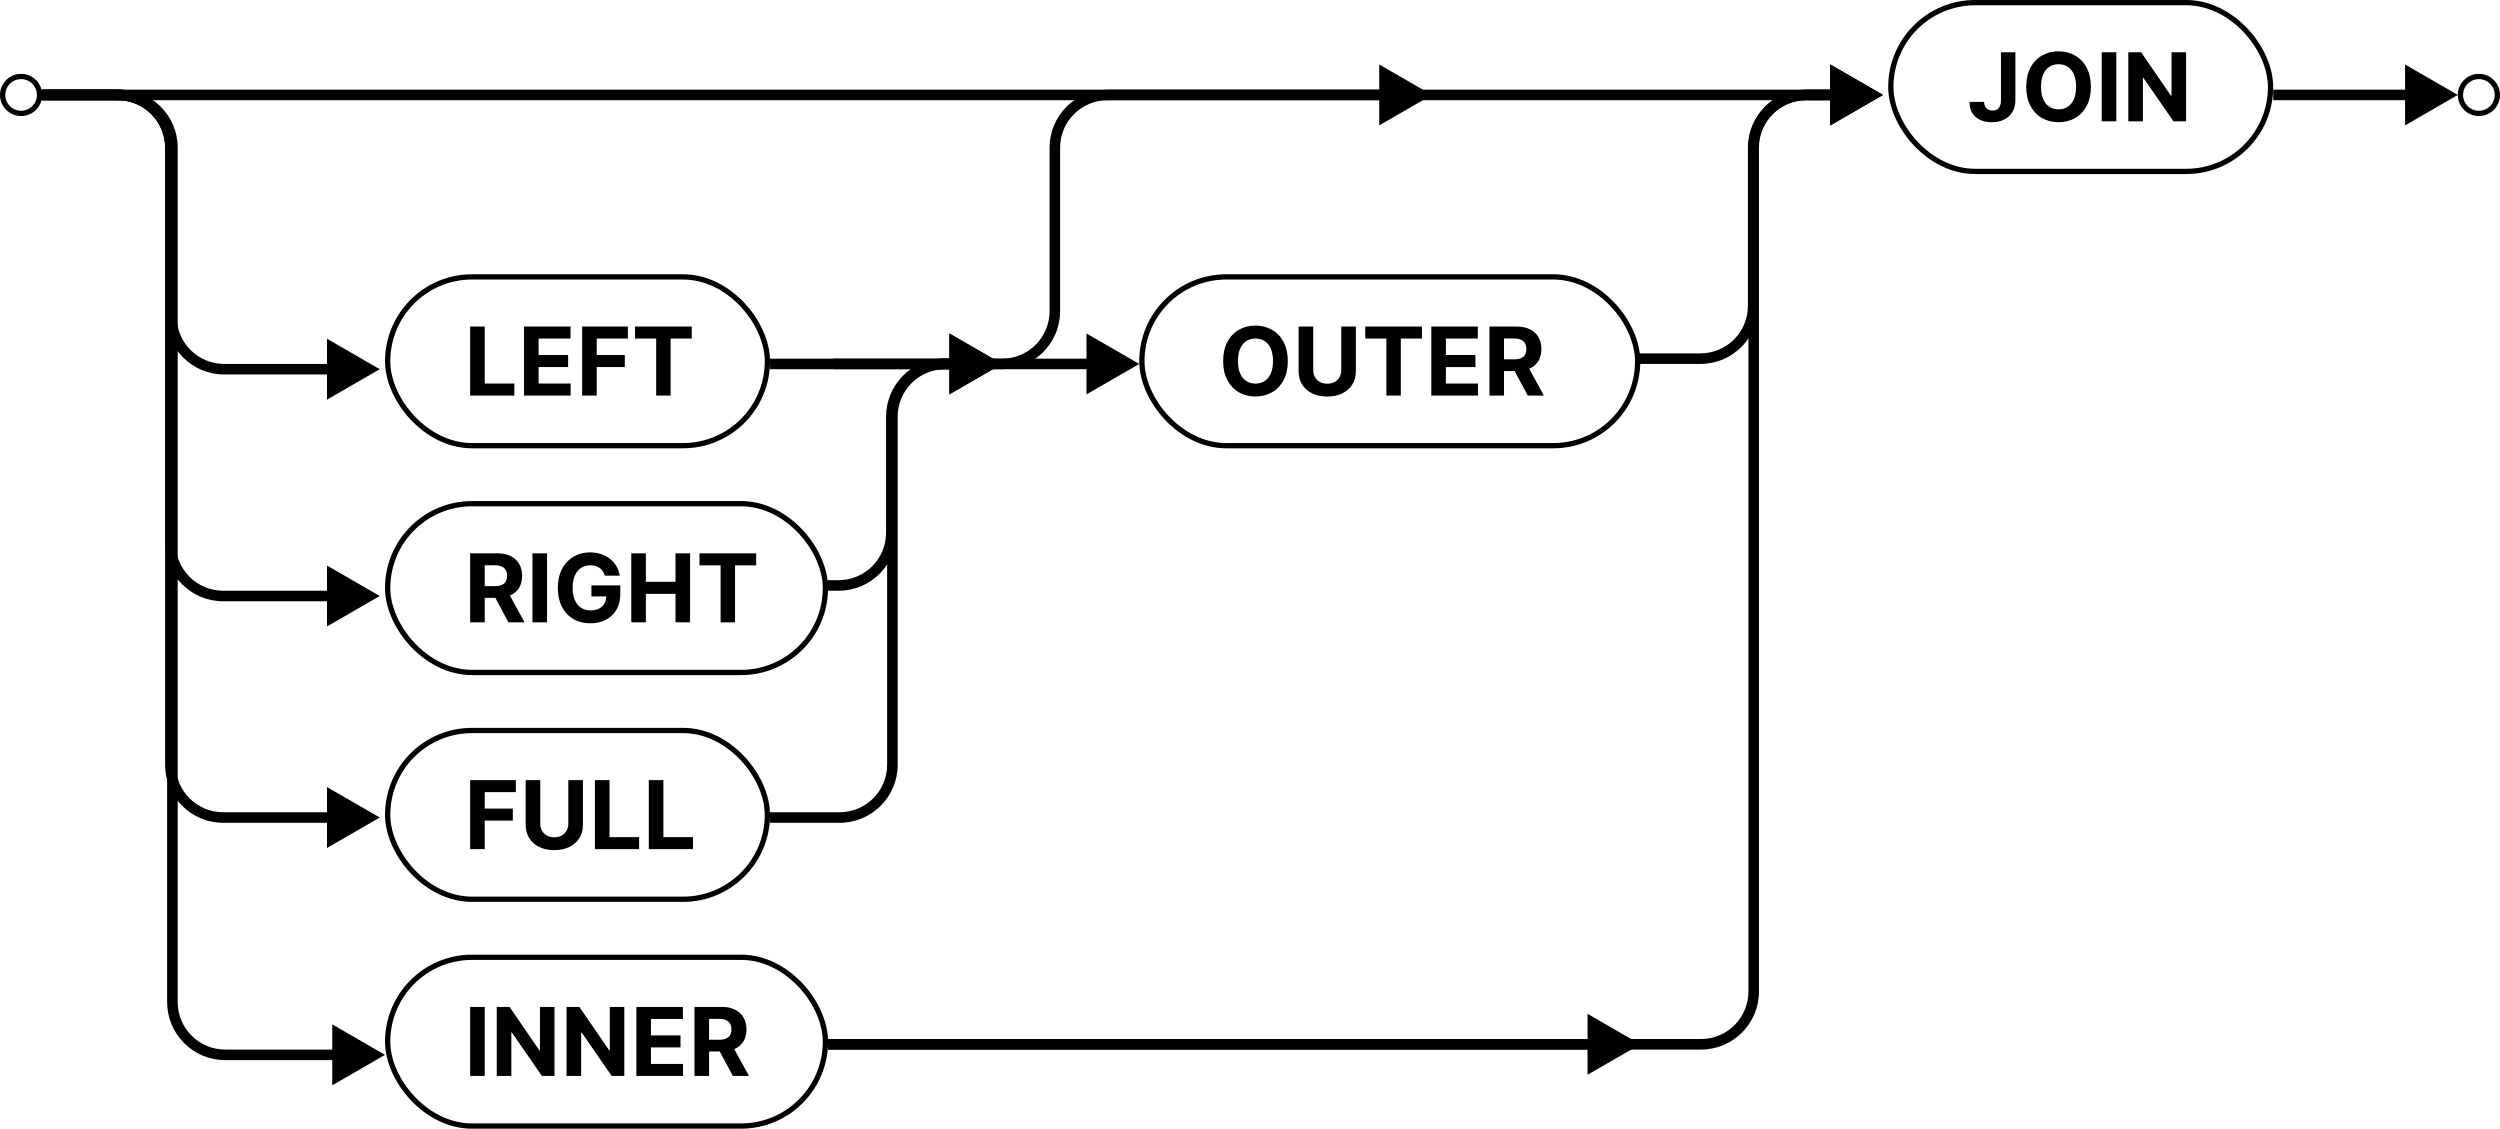 <svg width="474" height="214" viewBox="0 0 474 214" fill="none" xmlns="http://www.w3.org/2000/svg">
<circle cx="4" cy="18" r="3.5" stroke="black"/>
<circle cx="470" cy="18" r="3.5" stroke="black"/>
<path d="M356.999 18L346.999 12.226V23.773L356.999 18ZM310.5 69H322.401V67H310.5V69ZM333.401 58V28H331.401V58H333.401ZM342.401 19H347.999V17H342.401V19ZM333.401 28C333.401 23.029 337.431 19 342.401 19V17C336.326 17 331.401 21.925 331.401 28H333.401ZM322.401 69C328.476 69 333.401 64.075 333.401 58H331.401C331.401 62.971 327.372 67 322.401 67V69Z" fill="black"/>
<path d="M216 69L206 63.227V74.773L216 69ZM178 70H207V68H178V70Z" fill="black"/>
<path d="M271.5 18L261.5 12.226V23.773L271.5 18ZM158 70H190V68H158V70ZM201 59V28H199V59H201ZM210 19H262.5V17H210V19ZM201 28C201 23.029 205.029 19 210 19V17C203.925 17 199 21.925 199 28H201ZM190 70C196.075 70 201 65.075 201 59H199C199 63.971 194.971 68 190 68V70Z" fill="black"/>
<path d="M146 69L188 69" stroke="black" stroke-width="2"/>
<path d="M190 69L180 63.227V74.773L190 69ZM146 156H159.2V154H146V156ZM170.2 145V79H168.2V145H170.2ZM179.2 70H181V68H179.2V70ZM170.2 79C170.2 74.029 174.229 70 179.2 70V68C173.125 68 168.2 72.925 168.2 79H170.2ZM159.2 156C165.275 156 170.2 151.075 170.2 145H168.2C168.2 149.971 164.171 154 159.2 154V156Z" fill="black"/>
<path d="M190 69L180 63.227V74.773L190 69ZM156.5 112H159V110H156.5V112ZM170 101V79H168V101H170ZM179 70H181V68H179V70ZM170 79C170 74.029 174.029 70 179 70V68C172.925 68 168 72.925 168 79H170ZM159 112C165.075 112 170 107.075 170 101H168C168 105.971 163.971 110 159 110V112Z" fill="black"/>
<path d="M311 198L301 192.226V203.774L311 198ZM157 199H302V197H157V199Z" fill="black"/>
<path d="M357 18L347 12.226V23.773L357 18ZM157 199H322.5V197H157V199ZM333.5 188V28H331.5V188H333.5ZM342.5 19H348V17H342.5V19ZM333.5 28C333.5 23.029 337.529 19 342.5 19V17C336.425 17 331.5 21.925 331.5 28H333.5ZM322.5 199C328.575 199 333.5 194.075 333.5 188H331.5C331.5 192.971 327.471 197 322.5 197V199Z" fill="black"/>
<path d="M73 200L63 194.226V205.774L73 200ZM8 19H22.69V17H8V19ZM31.69 28V190H33.69V28H31.69ZM42.69 201H64V199H42.69V201ZM31.69 190C31.69 196.075 36.615 201 42.69 201V199C37.719 199 33.69 194.971 33.69 190H31.69ZM22.69 19C27.66 19 31.69 23.029 31.69 28H33.69C33.69 21.925 28.765 17 22.69 17V19Z" fill="black"/>
<path d="M72 70L62 64.227V75.773L72 70ZM8 19H22.495V17H8V19ZM31.495 28V60H33.495V28H31.495ZM42.495 71H63V69H42.495V71ZM31.495 60C31.495 66.075 36.42 71 42.495 71V69C37.525 69 33.495 64.971 33.495 60H31.495ZM22.495 19C27.466 19 31.495 23.029 31.495 28H33.495C33.495 21.925 28.57 17 22.495 17V19Z" fill="black"/>
<path d="M357 18L347 12.226V23.773L357 18ZM7.5 19H32.304V17H7.5V19ZM32.304 19H348V17H32.304V19Z" fill="black"/>
<path d="M466 18L456 12.226V23.773L466 18ZM431 19H433.484V17H431V19ZM433.484 19H457V17H433.484V19Z" fill="black"/>
<path d="M72 113L62 107.226V118.774L72 113ZM8 19H22.304V17H8V19ZM31.304 28V103H33.304V28H31.304ZM42.304 114H63V112H42.304V114ZM31.304 103C31.304 109.075 36.229 114 42.304 114V112C37.333 112 33.304 107.971 33.304 103H31.304ZM22.304 19C27.275 19 31.304 23.029 31.304 28H33.304C33.304 21.925 28.379 17 22.304 17V19Z" fill="black"/>
<path d="M72 155L62 149.226V160.774L72 155ZM8 19H22.304V17H8V19ZM31.304 28V145H33.304V28H31.304ZM42.304 156H63V154H42.304V156ZM31.304 145C31.304 151.075 36.229 156 42.304 156V154C37.333 154 33.304 149.971 33.304 145H31.304ZM22.304 19C27.275 19 31.304 23.029 31.304 28H33.304C33.304 21.925 28.379 17 22.304 17V19Z" fill="black"/>
<path d="M89.138 75V61.909H91.906V72.718H97.518V75H89.138ZM99.351 75V61.909H108.172V64.191H102.118V67.31H107.718V69.592H102.118V72.718H108.197V75H99.351ZM110.372 75V61.909H119.04V64.191H113.14V67.31H118.464V69.592H113.14V75H110.372ZM120.403 64.191V61.909H131.154V64.191H127.146V75H124.411V64.191H120.403Z" fill="black"/>
<rect x="73.5" y="52.5" width="72" height="32" rx="16" stroke="black"/>
<path d="M379.379 9.909H382.115V19.037C382.115 19.881 381.925 20.614 381.546 21.236C381.171 21.858 380.649 22.337 379.98 22.674C379.311 23.011 378.533 23.179 377.647 23.179C376.859 23.179 376.143 23.041 375.499 22.764C374.86 22.482 374.353 22.056 373.978 21.485C373.603 20.91 373.418 20.188 373.422 19.318H376.177C376.185 19.663 376.256 19.959 376.388 20.207C376.524 20.45 376.71 20.637 376.944 20.769C377.183 20.897 377.464 20.961 377.788 20.961C378.129 20.961 378.416 20.889 378.651 20.744C378.889 20.595 379.07 20.377 379.194 20.092C379.317 19.806 379.379 19.454 379.379 19.037V9.909ZM396.433 16.454C396.433 17.882 396.163 19.097 395.621 20.098C395.085 21.099 394.352 21.864 393.423 22.393C392.498 22.917 391.458 23.179 390.303 23.179C389.14 23.179 388.096 22.915 387.171 22.386C386.246 21.858 385.516 21.093 384.979 20.092C384.442 19.09 384.173 17.878 384.173 16.454C384.173 15.027 384.442 13.812 384.979 12.811C385.516 11.81 386.246 11.047 387.171 10.523C388.096 9.994 389.14 9.73 390.303 9.73C391.458 9.73 392.498 9.994 393.423 10.523C394.352 11.047 395.085 11.81 395.621 12.811C396.163 13.812 396.433 15.027 396.433 16.454ZM393.627 16.454C393.627 15.53 393.489 14.75 393.212 14.115C392.939 13.48 392.553 12.999 392.055 12.671C391.556 12.342 390.972 12.178 390.303 12.178C389.634 12.178 389.05 12.342 388.552 12.671C388.053 12.999 387.665 13.48 387.388 14.115C387.116 14.75 386.979 15.53 386.979 16.454C386.979 17.379 387.116 18.159 387.388 18.794C387.665 19.429 388.053 19.91 388.552 20.239C389.05 20.567 389.634 20.731 390.303 20.731C390.972 20.731 391.556 20.567 392.055 20.239C392.553 19.91 392.939 19.429 393.212 18.794C393.489 18.159 393.627 17.379 393.627 16.454ZM401.251 9.909V23H398.483V9.909H401.251ZM414.478 9.909V23H412.087L406.392 14.761H406.296V23H403.528V9.909H405.957L411.608 18.142H411.723V9.909H414.478Z" fill="black"/>
<rect x="358.5" y="0.5" width="72" height="32" rx="16" stroke="black"/>
<path d="M89.138 161V147.909H97.805V150.191H91.906V153.31H97.23V155.592H91.906V161H89.138ZM107.753 147.909H110.521V156.411C110.521 157.365 110.293 158.2 109.837 158.916C109.385 159.632 108.752 160.19 107.938 160.591C107.124 160.987 106.176 161.185 105.094 161.185C104.007 161.185 103.057 160.987 102.243 160.591C101.429 160.19 100.796 159.632 100.345 158.916C99.893 158.2 99.667 157.365 99.667 156.411V147.909H102.435V156.174C102.435 156.673 102.544 157.116 102.761 157.504C102.982 157.891 103.294 158.196 103.694 158.418C104.095 158.639 104.561 158.75 105.094 158.75C105.631 158.75 106.097 158.639 106.494 158.418C106.894 158.196 107.203 157.891 107.421 157.504C107.642 157.116 107.753 156.673 107.753 156.174V147.909ZM112.798 161V147.909H115.566V158.718H121.178V161H112.798ZM123.011 161V147.909H125.779V158.718H131.391V161H123.011Z" fill="black"/>
<rect x="73.5" y="138.5" width="72" height="32" rx="16" stroke="black"/>
<path d="M89.138 118V104.909H94.303C95.291 104.909 96.135 105.086 96.834 105.44C97.537 105.789 98.072 106.286 98.438 106.929C98.809 107.568 98.994 108.32 98.994 109.185C98.994 110.055 98.807 110.803 98.432 111.429C98.057 112.051 97.513 112.528 96.802 112.861C96.094 113.193 95.238 113.359 94.232 113.359H90.774V111.135H93.785C94.313 111.135 94.752 111.062 95.102 110.918C95.451 110.773 95.711 110.555 95.881 110.266C96.056 109.976 96.144 109.616 96.144 109.185C96.144 108.751 96.056 108.384 95.881 108.086C95.711 107.788 95.449 107.562 95.095 107.408C94.746 107.251 94.305 107.172 93.772 107.172H91.906V118H89.138ZM96.207 112.043L99.461 118H96.406L93.222 112.043H96.207ZM103.718 104.909V118H100.95V104.909H103.718ZM114.676 109.141C114.586 108.83 114.46 108.555 114.298 108.316C114.137 108.073 113.938 107.869 113.704 107.702C113.474 107.532 113.21 107.402 112.911 107.312C112.617 107.223 112.291 107.178 111.933 107.178C111.264 107.178 110.676 107.344 110.169 107.677C109.666 108.009 109.274 108.493 108.993 109.128C108.712 109.759 108.571 110.53 108.571 111.442C108.571 112.354 108.71 113.129 108.987 113.768C109.264 114.408 109.656 114.896 110.163 115.232C110.67 115.565 111.269 115.731 111.959 115.731C112.585 115.731 113.12 115.62 113.563 115.398C114.011 115.173 114.352 114.855 114.586 114.446C114.825 114.037 114.944 113.553 114.944 112.995L115.507 113.078H112.132V110.994H117.61V112.643C117.61 113.794 117.367 114.783 116.881 115.609C116.395 116.432 115.726 117.067 114.874 117.514C114.021 117.957 113.046 118.179 111.946 118.179C110.719 118.179 109.641 117.908 108.712 117.367C107.783 116.822 107.058 116.048 106.539 115.047C106.023 114.041 105.765 112.848 105.765 111.467C105.765 110.406 105.919 109.46 106.225 108.629C106.536 107.794 106.971 107.087 107.529 106.507C108.088 105.928 108.737 105.487 109.479 105.184C110.22 104.881 111.024 104.73 111.889 104.73C112.63 104.73 113.32 104.839 113.96 105.056C114.599 105.269 115.166 105.572 115.66 105.964C116.159 106.356 116.566 106.822 116.881 107.364C117.196 107.901 117.399 108.493 117.488 109.141H114.676ZM119.689 118V104.909H122.456V110.31H128.075V104.909H130.836V118H128.075V112.592H122.456V118H119.689ZM132.62 107.191V104.909H143.371V107.191H139.363V118H136.627V107.191H132.62Z" fill="black"/>
<rect x="73.5" y="95.5" width="83" height="32" rx="16" stroke="black"/>
<path d="M244.168 68.454C244.168 69.882 243.897 71.097 243.356 72.098C242.819 73.099 242.086 73.864 241.157 74.393C240.232 74.917 239.192 75.179 238.038 75.179C236.874 75.179 235.83 74.915 234.906 74.386C233.981 73.858 233.25 73.093 232.713 72.092C232.176 71.09 231.908 69.878 231.908 68.454C231.908 67.027 232.176 65.812 232.713 64.811C233.25 63.81 233.981 63.047 234.906 62.523C235.83 61.994 236.874 61.73 238.038 61.73C239.192 61.73 240.232 61.994 241.157 62.523C242.086 63.047 242.819 63.81 243.356 64.811C243.897 65.812 244.168 67.027 244.168 68.454ZM241.362 68.454C241.362 67.53 241.223 66.75 240.946 66.115C240.673 65.48 240.288 64.999 239.789 64.671C239.29 64.342 238.707 64.178 238.038 64.178C237.369 64.178 236.785 64.342 236.286 64.671C235.788 64.999 235.4 65.48 235.123 66.115C234.85 66.75 234.714 67.53 234.714 68.454C234.714 69.379 234.85 70.159 235.123 70.794C235.4 71.429 235.788 71.91 236.286 72.239C236.785 72.567 237.369 72.731 238.038 72.731C238.707 72.731 239.29 72.567 239.789 72.239C240.288 71.91 240.673 71.429 240.946 70.794C241.223 70.159 241.362 69.379 241.362 68.454ZM254.304 61.909H257.072V70.41C257.072 71.365 256.844 72.2 256.388 72.916C255.936 73.632 255.303 74.19 254.489 74.591C253.675 74.987 252.727 75.185 251.645 75.185C250.558 75.185 249.608 74.987 248.794 74.591C247.98 74.19 247.347 73.632 246.895 72.916C246.444 72.2 246.218 71.365 246.218 70.41V61.909H248.986V70.174C248.986 70.673 249.094 71.116 249.312 71.504C249.533 71.891 249.844 72.196 250.245 72.418C250.645 72.639 251.112 72.75 251.645 72.75C252.182 72.75 252.648 72.639 253.045 72.418C253.445 72.196 253.754 71.891 253.971 71.504C254.193 71.116 254.304 70.673 254.304 70.174V61.909ZM258.85 64.191V61.909H269.602V64.191H265.594V75H262.858V64.191H258.85ZM271.372 75V61.909H280.193V64.191H274.14V67.31H279.739V69.592H274.14V72.718H280.219V75H271.372ZM282.394 75V61.909H287.558C288.547 61.909 289.391 62.086 290.09 62.44C290.793 62.789 291.328 63.285 291.694 63.929C292.065 64.568 292.25 65.32 292.25 66.185C292.25 67.055 292.063 67.803 291.688 68.429C291.313 69.051 290.769 69.528 290.058 69.861C289.35 70.193 288.494 70.359 287.488 70.359H284.03V68.135H287.041C287.569 68.135 288.008 68.062 288.357 67.918C288.707 67.773 288.967 67.555 289.137 67.266C289.312 66.976 289.399 66.616 289.399 66.185C289.399 65.751 289.312 65.384 289.137 65.086C288.967 64.788 288.705 64.562 288.351 64.408C288.002 64.251 287.561 64.172 287.028 64.172H285.161V75H282.394ZM289.463 69.043L292.717 75H289.661L286.478 69.043H289.463Z" fill="black"/>
<rect x="216.5" y="52.5" width="94" height="32" rx="16" stroke="black"/>
<path d="M91.906 190.909V204H89.138V190.909H91.906ZM105.132 190.909V204H102.742L97.046 195.761H96.951V204H94.183V190.909H96.612L102.262 199.142H102.377V190.909H105.132ZM118.369 190.909V204H115.978L110.283 195.761H110.187V204H107.419V190.909H109.848L115.499 199.142H115.614V190.909H118.369ZM120.655 204V190.909H129.476V193.191H123.423V196.31H129.023V198.592H123.423V201.718H129.502V204H120.655ZM131.677 204V190.909H136.842C137.83 190.909 138.674 191.086 139.373 191.44C140.076 191.789 140.611 192.286 140.977 192.929C141.348 193.568 141.533 194.32 141.533 195.185C141.533 196.055 141.346 196.803 140.971 197.429C140.596 198.051 140.053 198.528 139.341 198.861C138.634 199.193 137.777 199.359 136.771 199.359H133.313V197.135H136.324C136.852 197.135 137.291 197.062 137.641 196.918C137.99 196.773 138.25 196.555 138.42 196.266C138.595 195.976 138.683 195.616 138.683 195.185C138.683 194.751 138.595 194.384 138.42 194.086C138.25 193.788 137.988 193.562 137.634 193.408C137.285 193.251 136.844 193.172 136.311 193.172H134.445V204H131.677ZM138.746 198.043L142 204H138.945L135.761 198.043H138.746Z" fill="black"/>
<rect x="73.5" y="181.5" width="83" height="32" rx="16" stroke="black"/>
</svg>
